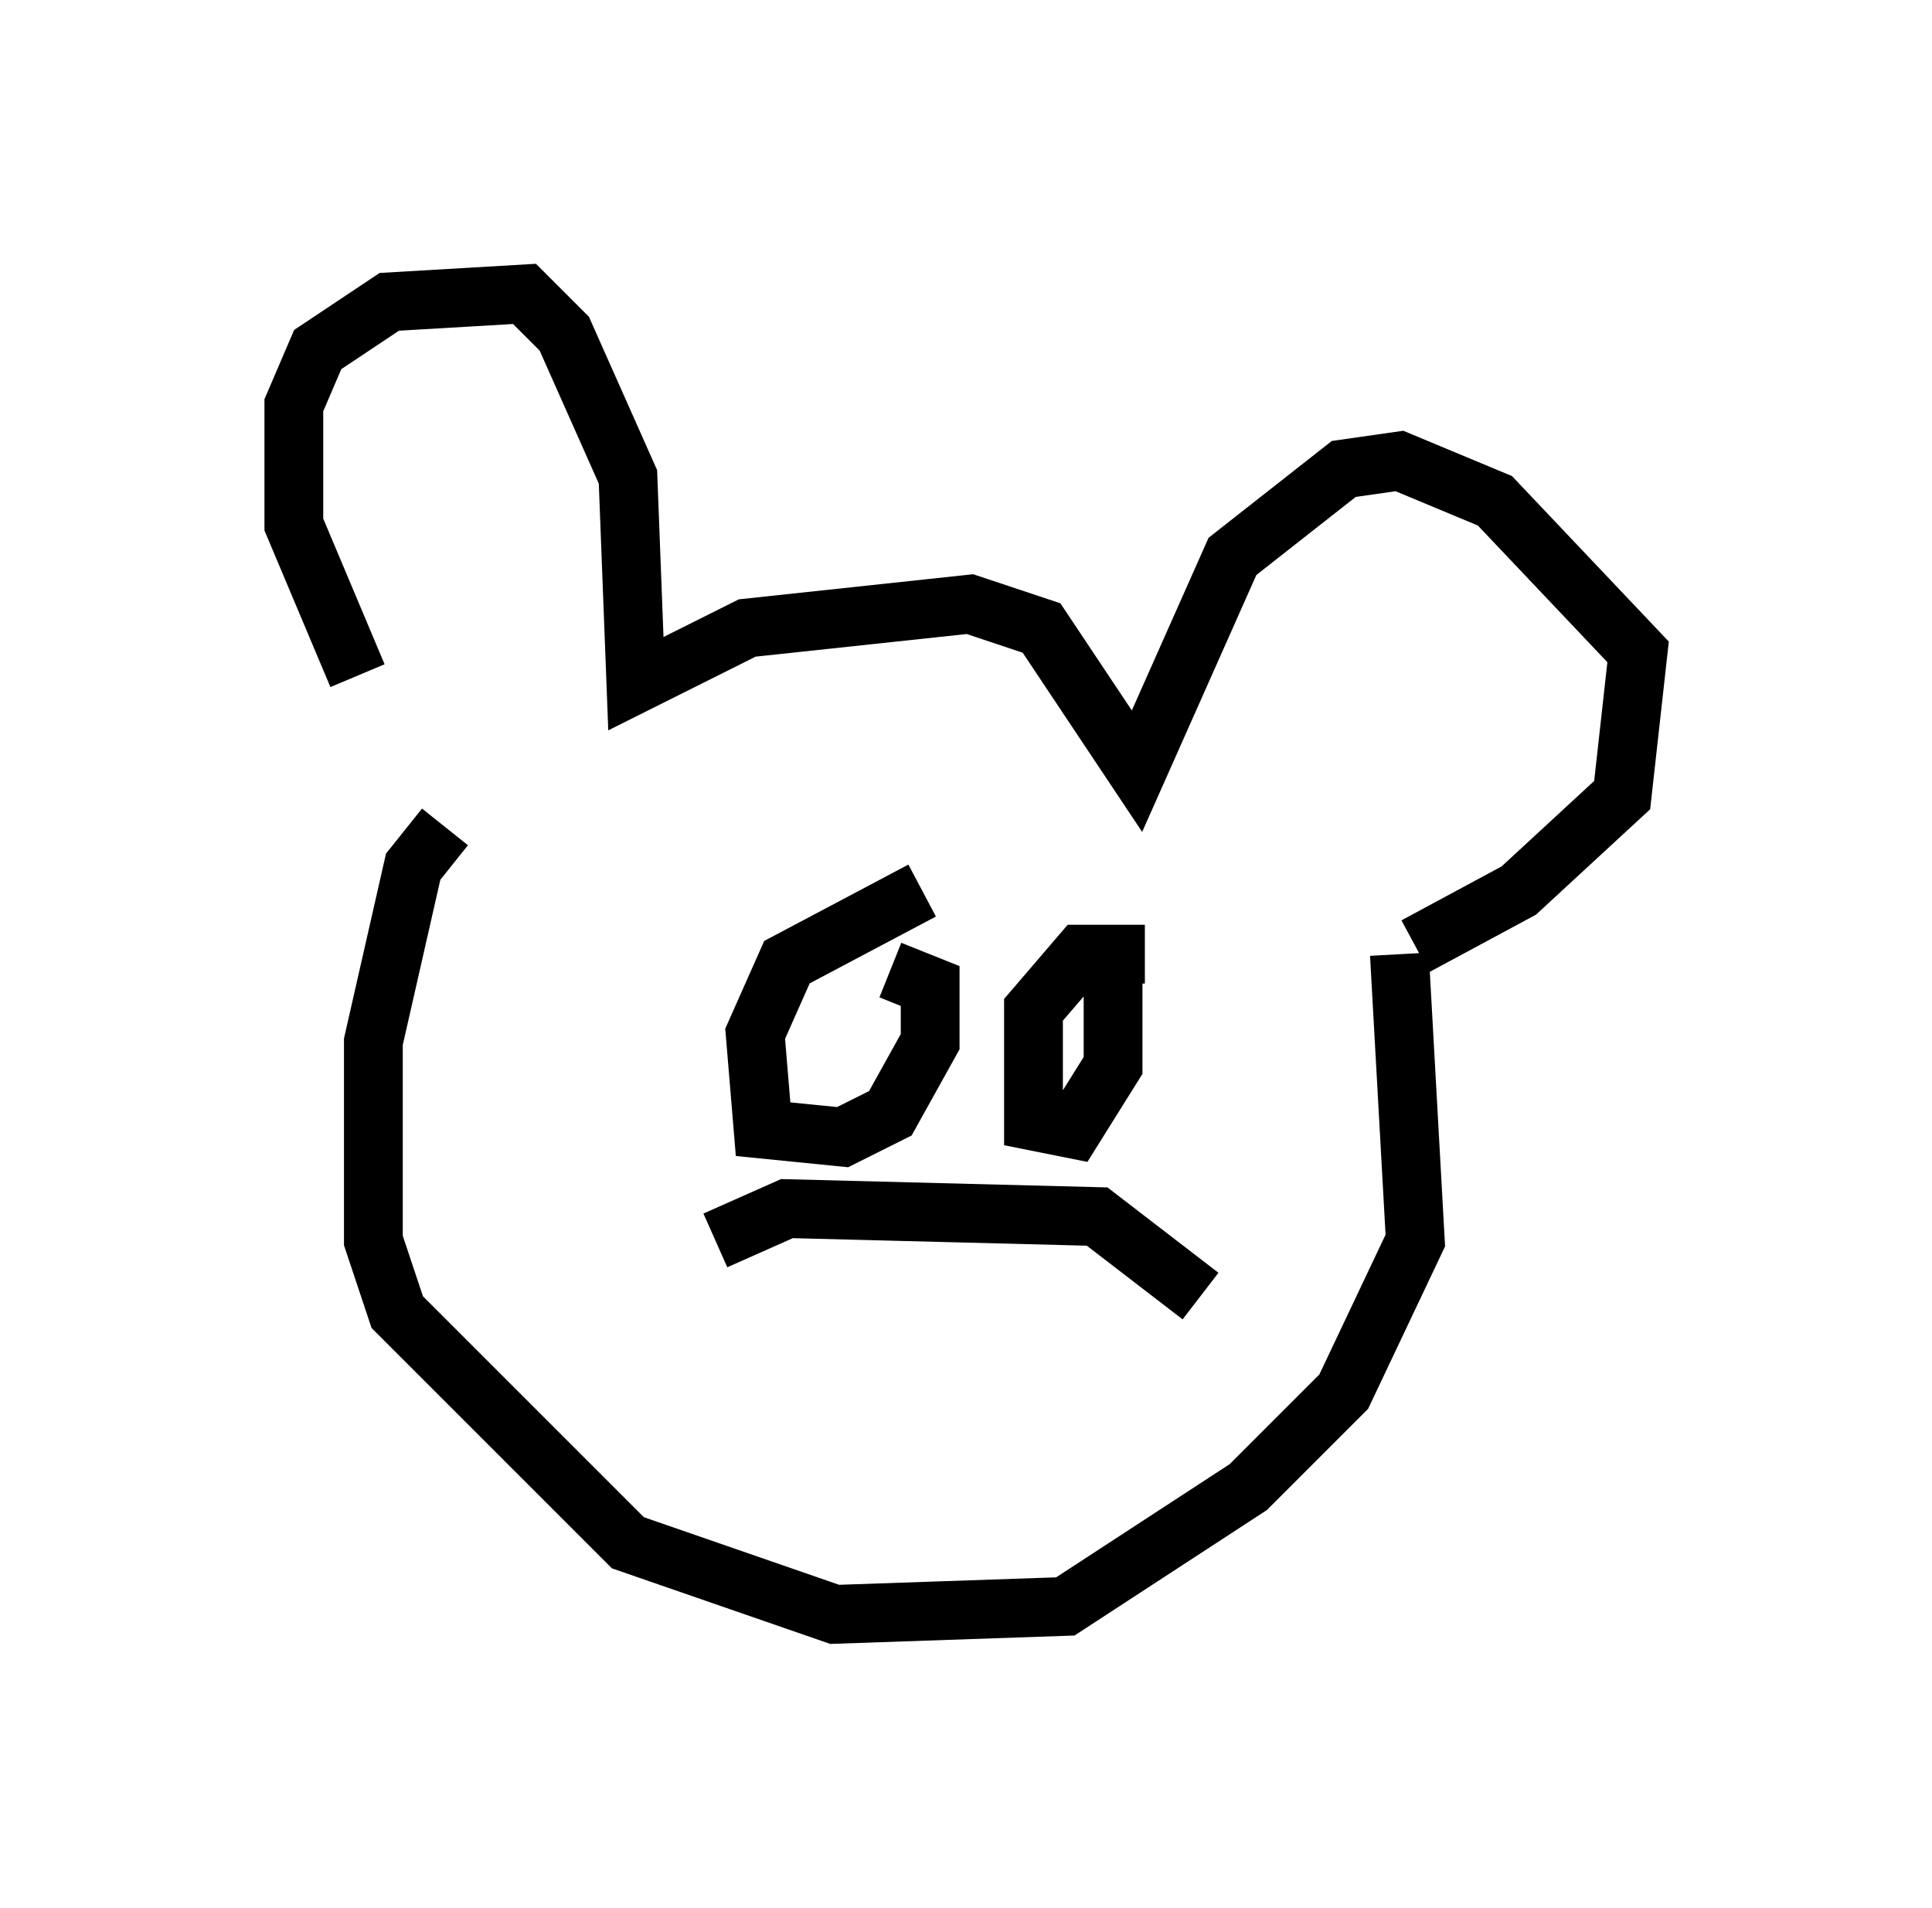 <?xml version="1.0" encoding="utf-8" ?>
<svg baseProfile="full" height="32.463" version="1.1" width="32.868" xmlns="http://www.w3.org/2000/svg" xmlns:ev="http://www.w3.org/2001/xml-events" xmlns:xlink="http://www.w3.org/1999/xlink"><defs /><rect fill="white" height="32.463" width="32.868" x="0" y="0" /><path d="M6.894, 12.036 m-0.812, -0.541 l-1.083, -2.571 0.0, -2.03 l0.406, -0.947 1.218, -0.812 l2.3, -0.135 0.677, 0.677 l1.083, 2.436 0.135, 3.518 l1.894, -0.947 3.789, -0.406 l1.218, 0.406 1.624, 2.436 l1.624, -3.654 1.894, -1.488 l0.947, -0.135 1.624, 0.677 l2.436, 2.571 -0.271, 2.436 l-1.759, 1.624 -1.759, 0.947 m-16.509, -2.03 l-0.541, 0.677 -0.677, 2.977 l0.0, 3.383 0.406, 1.218 l3.924, 3.924 3.518, 1.218 l3.924, -0.135 3.112, -2.03 l1.624, -1.624 1.218, -2.571 l-0.271, -4.871 m-8.119, -1.083 l-2.3, 1.218 -0.541, 1.218 l0.135, 1.624 1.353, 0.135 l0.812, -0.406 0.677, -1.218 l0.0, -0.947 -0.677, -0.271 m4.33, -0.271 l-1.083, 0.0 -0.812, 0.947 l0.0, 1.894 0.677, 0.135 l0.677, -1.083 0.0, -1.488 l-0.406, -0.271 m-6.36, 4.736 l1.218, -0.541 5.277, 0.135 l1.759, 1.353 m-4.465, 0.0 " fill="none" stroke="black" stroke-width="1" /></svg>